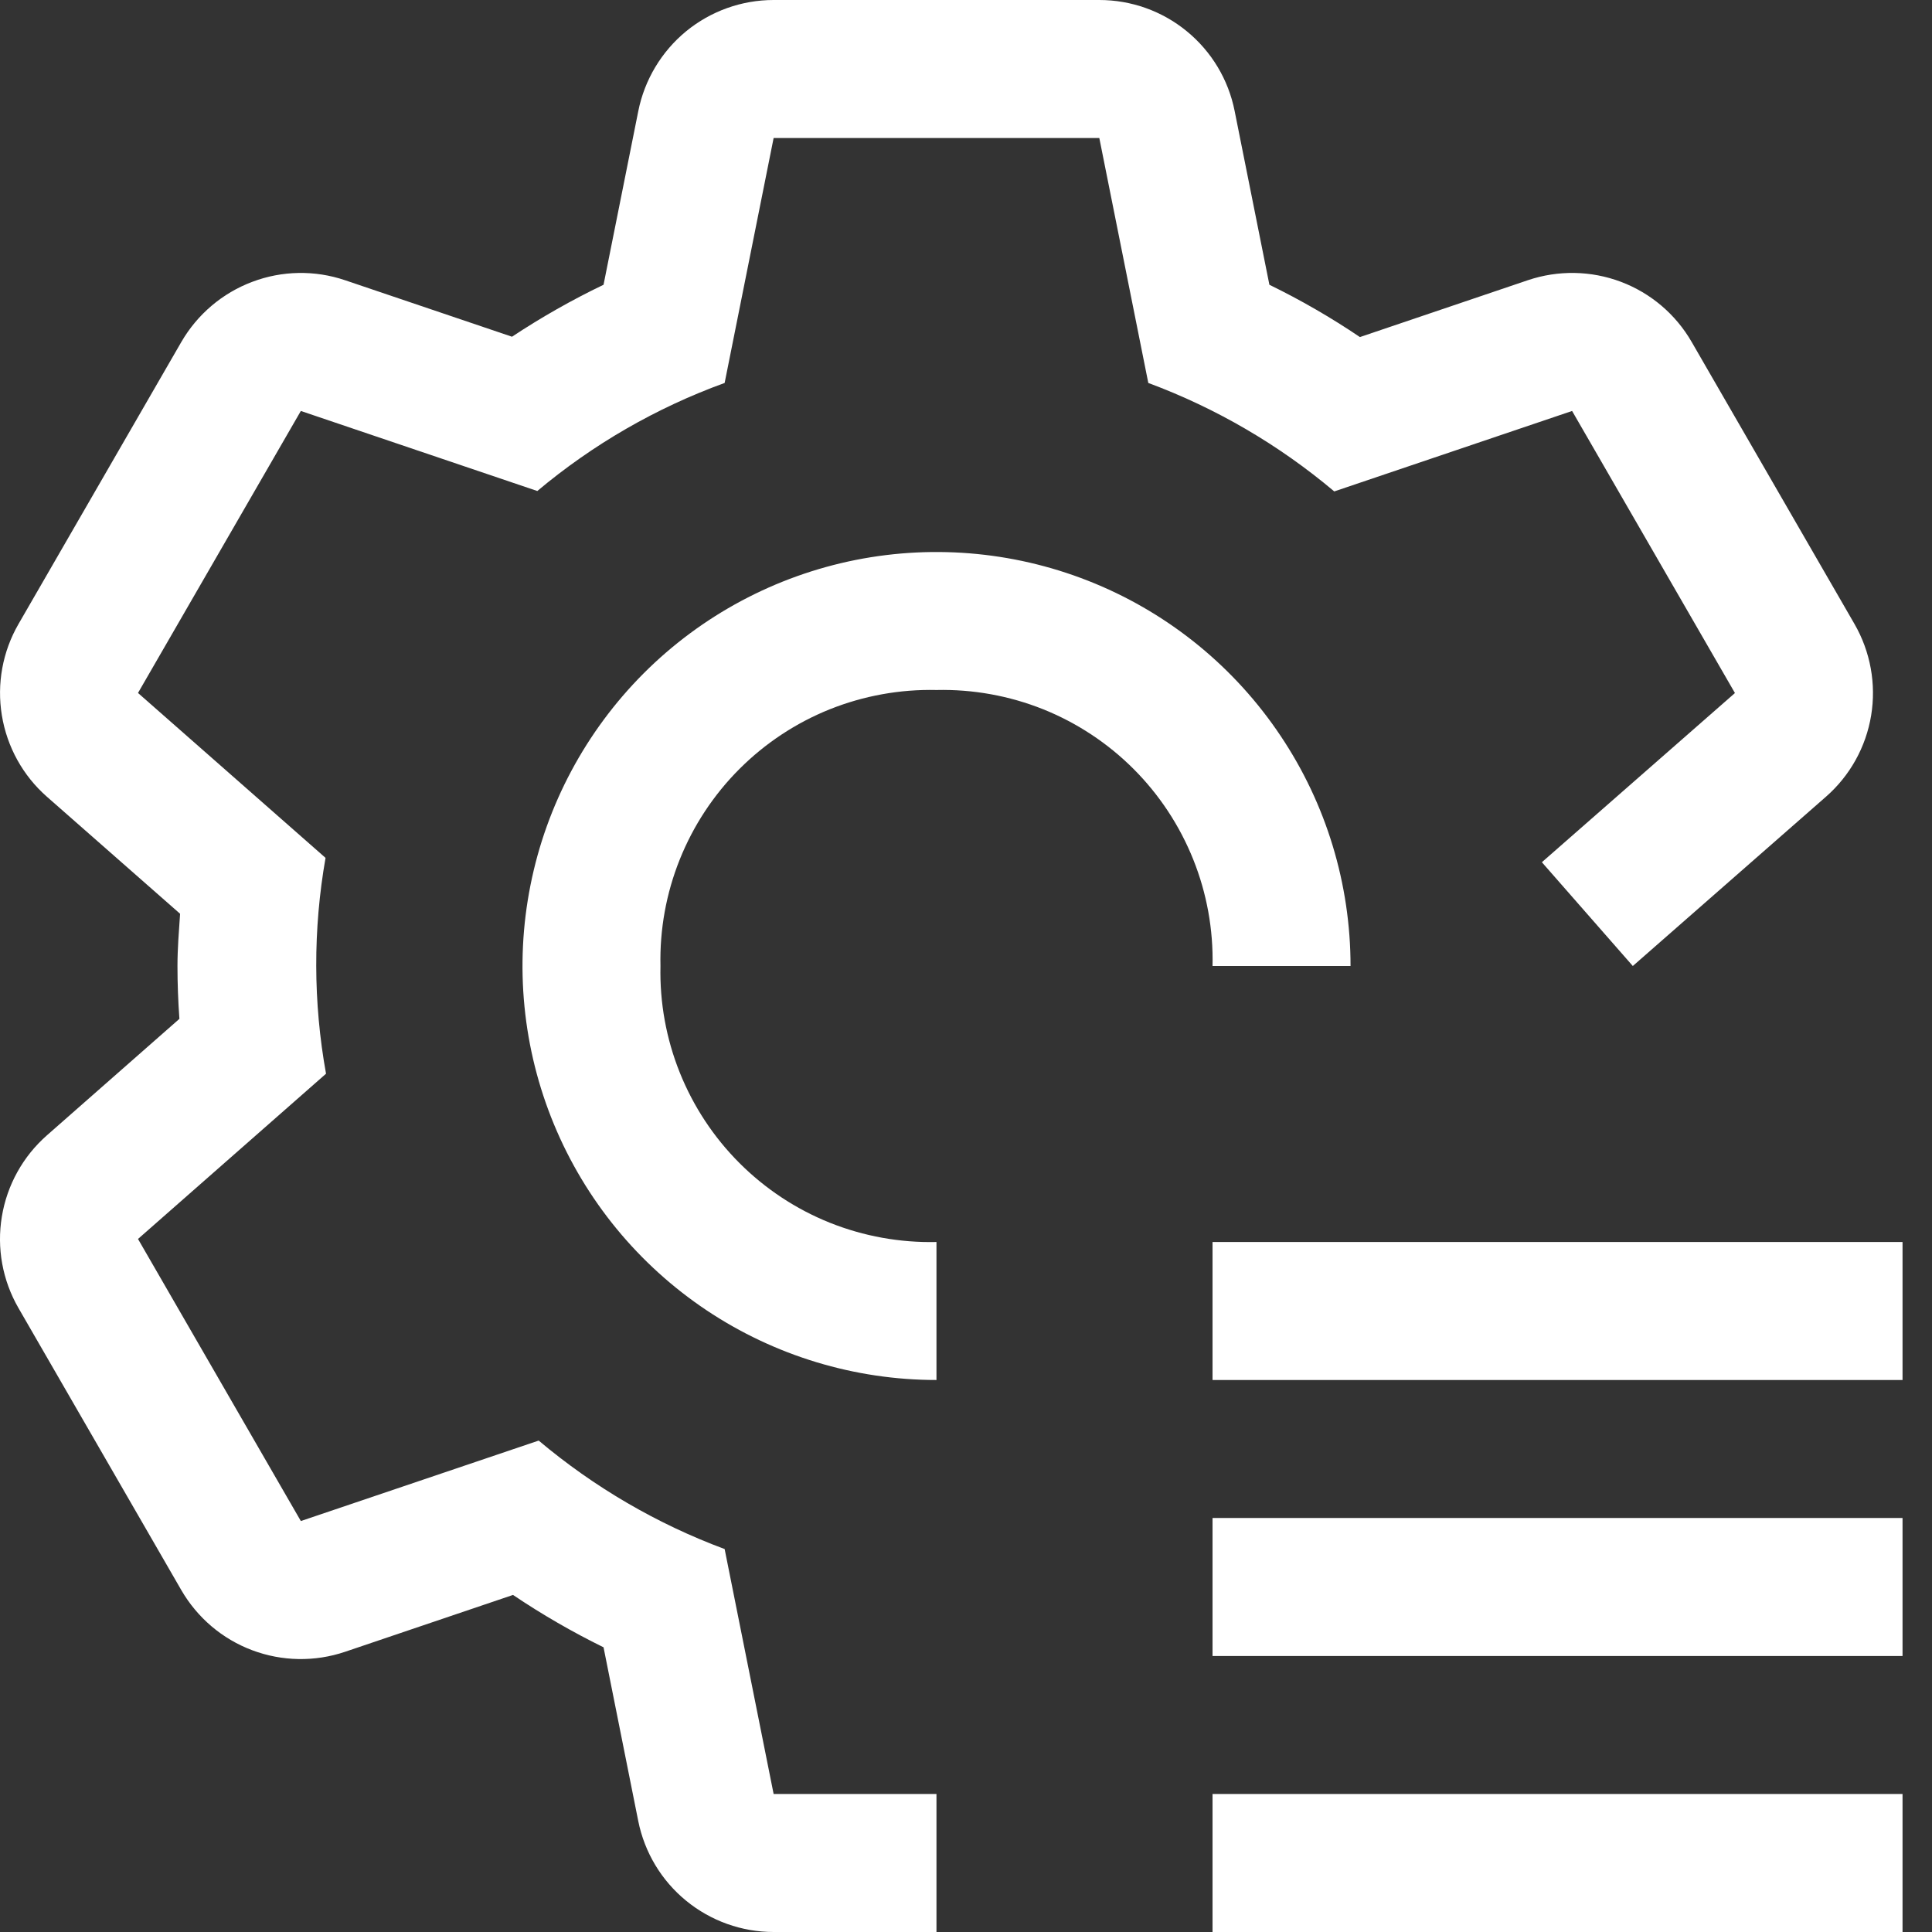 <svg width="28" height="28" viewBox="0 0 28 28" fill="none" xmlns="http://www.w3.org/2000/svg">
<rect x="0" y="0" width="28" height="28" fill="#333333" stroke="none"/>
<path d="M17.573 18H27.573V20H17.573V18ZM17.573 22H27.573V24H17.573V22ZM17.573 26H27.573V28H17.573V26ZM13.572 18C13.044 18.012 12.518 17.917 12.027 17.721C11.536 17.524 11.091 17.23 10.717 16.856C10.343 16.482 10.049 16.036 9.852 15.545C9.655 15.054 9.56 14.529 9.572 14C9.56 13.471 9.655 12.946 9.852 12.455C10.049 11.964 10.343 11.518 10.717 11.144C11.091 10.77 11.536 10.476 12.027 10.279C12.518 10.083 13.044 9.988 13.572 10C14.101 9.988 14.627 10.083 15.118 10.279C15.608 10.476 16.054 10.77 16.428 11.144C16.802 11.518 17.096 11.964 17.293 12.455C17.49 12.946 17.585 13.471 17.573 14H19.573C19.573 12.813 19.221 11.653 18.561 10.667C17.902 9.68 16.965 8.911 15.869 8.457C14.772 8.003 13.566 7.884 12.402 8.115C11.238 8.347 10.169 8.918 9.33 9.757C8.491 10.597 7.919 11.666 7.688 12.829C7.456 13.993 7.575 15.2 8.029 16.296C8.483 17.392 9.252 18.329 10.239 18.989C11.226 19.648 12.386 20 13.572 20V18Z" fill="white"/>
<path d="M26.877 9.044L24.517 4.956C24.286 4.555 23.923 4.247 23.491 4.084C23.058 3.921 22.582 3.913 22.143 4.061L19.709 4.885C19.29 4.602 18.852 4.349 18.397 4.127L17.893 1.607C17.803 1.154 17.558 0.746 17.2 0.453C16.843 0.16 16.395 1.76778e-06 15.932 0H11.212C10.75 4.80373e-05 10.302 0.16 9.944 0.453C9.587 0.747 9.342 1.155 9.251 1.608L8.747 4.127C8.288 4.347 7.845 4.599 7.42 4.88L5 4.061C4.563 3.913 4.087 3.921 3.655 4.085C3.222 4.248 2.86 4.556 2.628 4.956L0.268 9.044C0.037 9.444 -0.048 9.912 0.027 10.368C0.102 10.825 0.332 11.241 0.679 11.546L2.61 13.243C2.593 13.495 2.572 13.745 2.572 14C2.572 14.258 2.582 14.513 2.6 14.766L0.68 16.454C0.333 16.759 0.102 17.175 0.027 17.631C-0.049 18.087 0.036 18.555 0.267 18.956L2.627 23.044C2.859 23.445 3.221 23.753 3.654 23.916C4.087 24.079 4.563 24.087 5.001 23.939L7.435 23.115C7.855 23.398 8.293 23.651 8.747 23.874L9.25 26.392C9.341 26.846 9.586 27.254 9.944 27.547C10.302 27.84 10.75 28 11.212 28H13.572V26H11.212L10.502 22.45C9.52 22.085 8.609 21.553 7.807 20.878L4.36 22.044L2 17.956L4.725 15.561C4.538 14.527 4.536 13.468 4.718 12.433L2 10.043L4.36 5.956L7.787 7.116C8.594 6.439 9.513 5.909 10.502 5.55L11.212 2H15.932L16.642 5.55C17.625 5.915 18.536 6.447 19.337 7.122L22.784 5.956L25.144 10.044L22.346 12.496L23.664 14L26.464 11.546C26.812 11.241 27.043 10.825 27.118 10.369C27.193 9.913 27.108 9.445 26.877 9.044Z" fill="white"/>
</svg>
